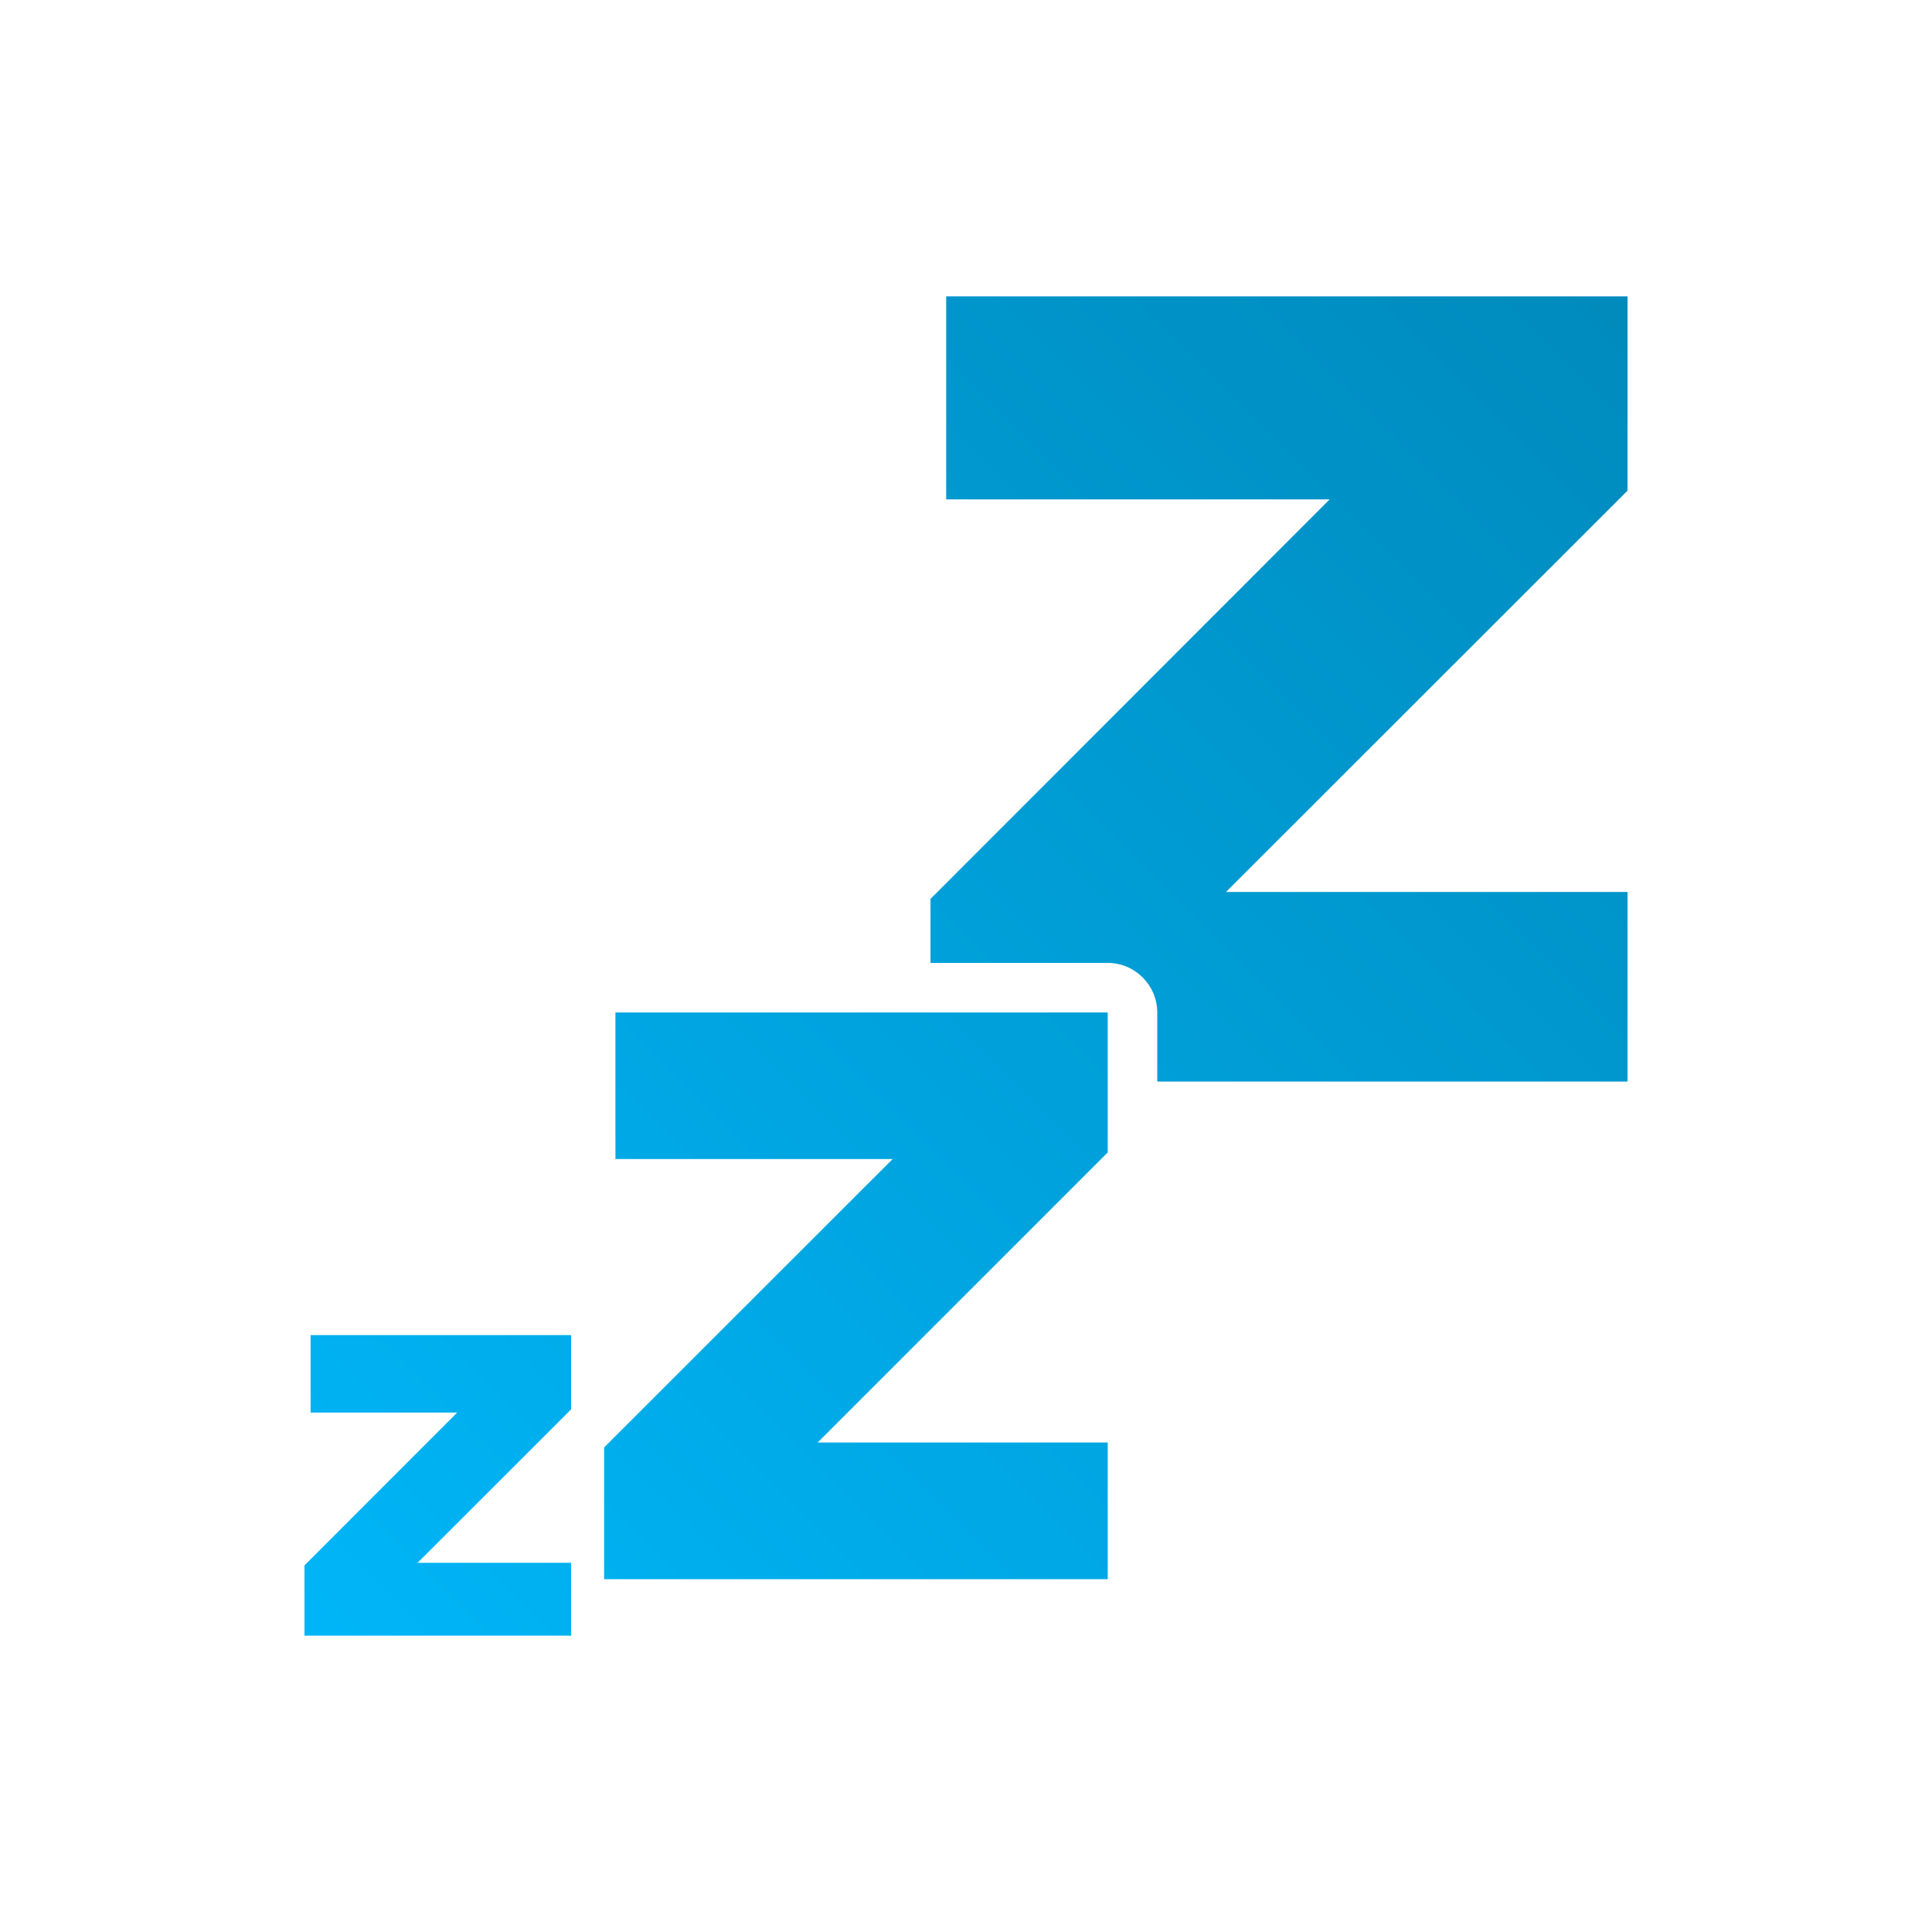 <svg xmlns="http://www.w3.org/2000/svg" xmlns:xlink="http://www.w3.org/1999/xlink" width="64px" height="64px" viewBox="0 0 64 64" version="1.1">
<defs>
<linearGradient id="linear0" gradientUnits="userSpaceOnUse" x1="0" y1="128" x2="128" y2="0" gradientTransform="matrix(0.432,0,0,0.432,4.324,4.324)">
<stop offset="0" style="stop-color:#00bbff;stop-opacity:1;"/>
<stop offset="1" style="stop-color:#0085b5;stop-opacity:1;"/>
</linearGradient>
</defs>
<g id="surface1">
<path style=" stroke:none;fill-rule:nonzero;fill:url(#linear0);" d="M 31.344 9.816 L 31.344 16.543 L 44.047 16.543 L 30.824 29.777 L 30.824 31.898 L 36.695 31.898 C 37.598 31.898 38.332 32.633 38.336 33.539 L 38.336 35.828 L 53.914 35.828 L 53.914 29.547 L 40.613 29.547 L 53.914 16.254 L 53.914 9.816 Z M 20.387 33.539 L 20.387 38.395 L 29.57 38.395 L 20.012 47.949 L 20.012 52.312 L 36.695 52.312 L 36.695 47.785 L 27.086 47.785 L 36.695 38.176 L 36.695 33.539 Z M 10.289 44.227 L 10.289 46.793 L 15.145 46.793 L 10.086 51.855 L 10.086 54.184 L 18.918 54.184 L 18.918 51.77 L 13.832 51.77 L 18.918 46.688 L 18.918 44.227 Z M 10.289 44.227 "/>
</g>
</svg>
